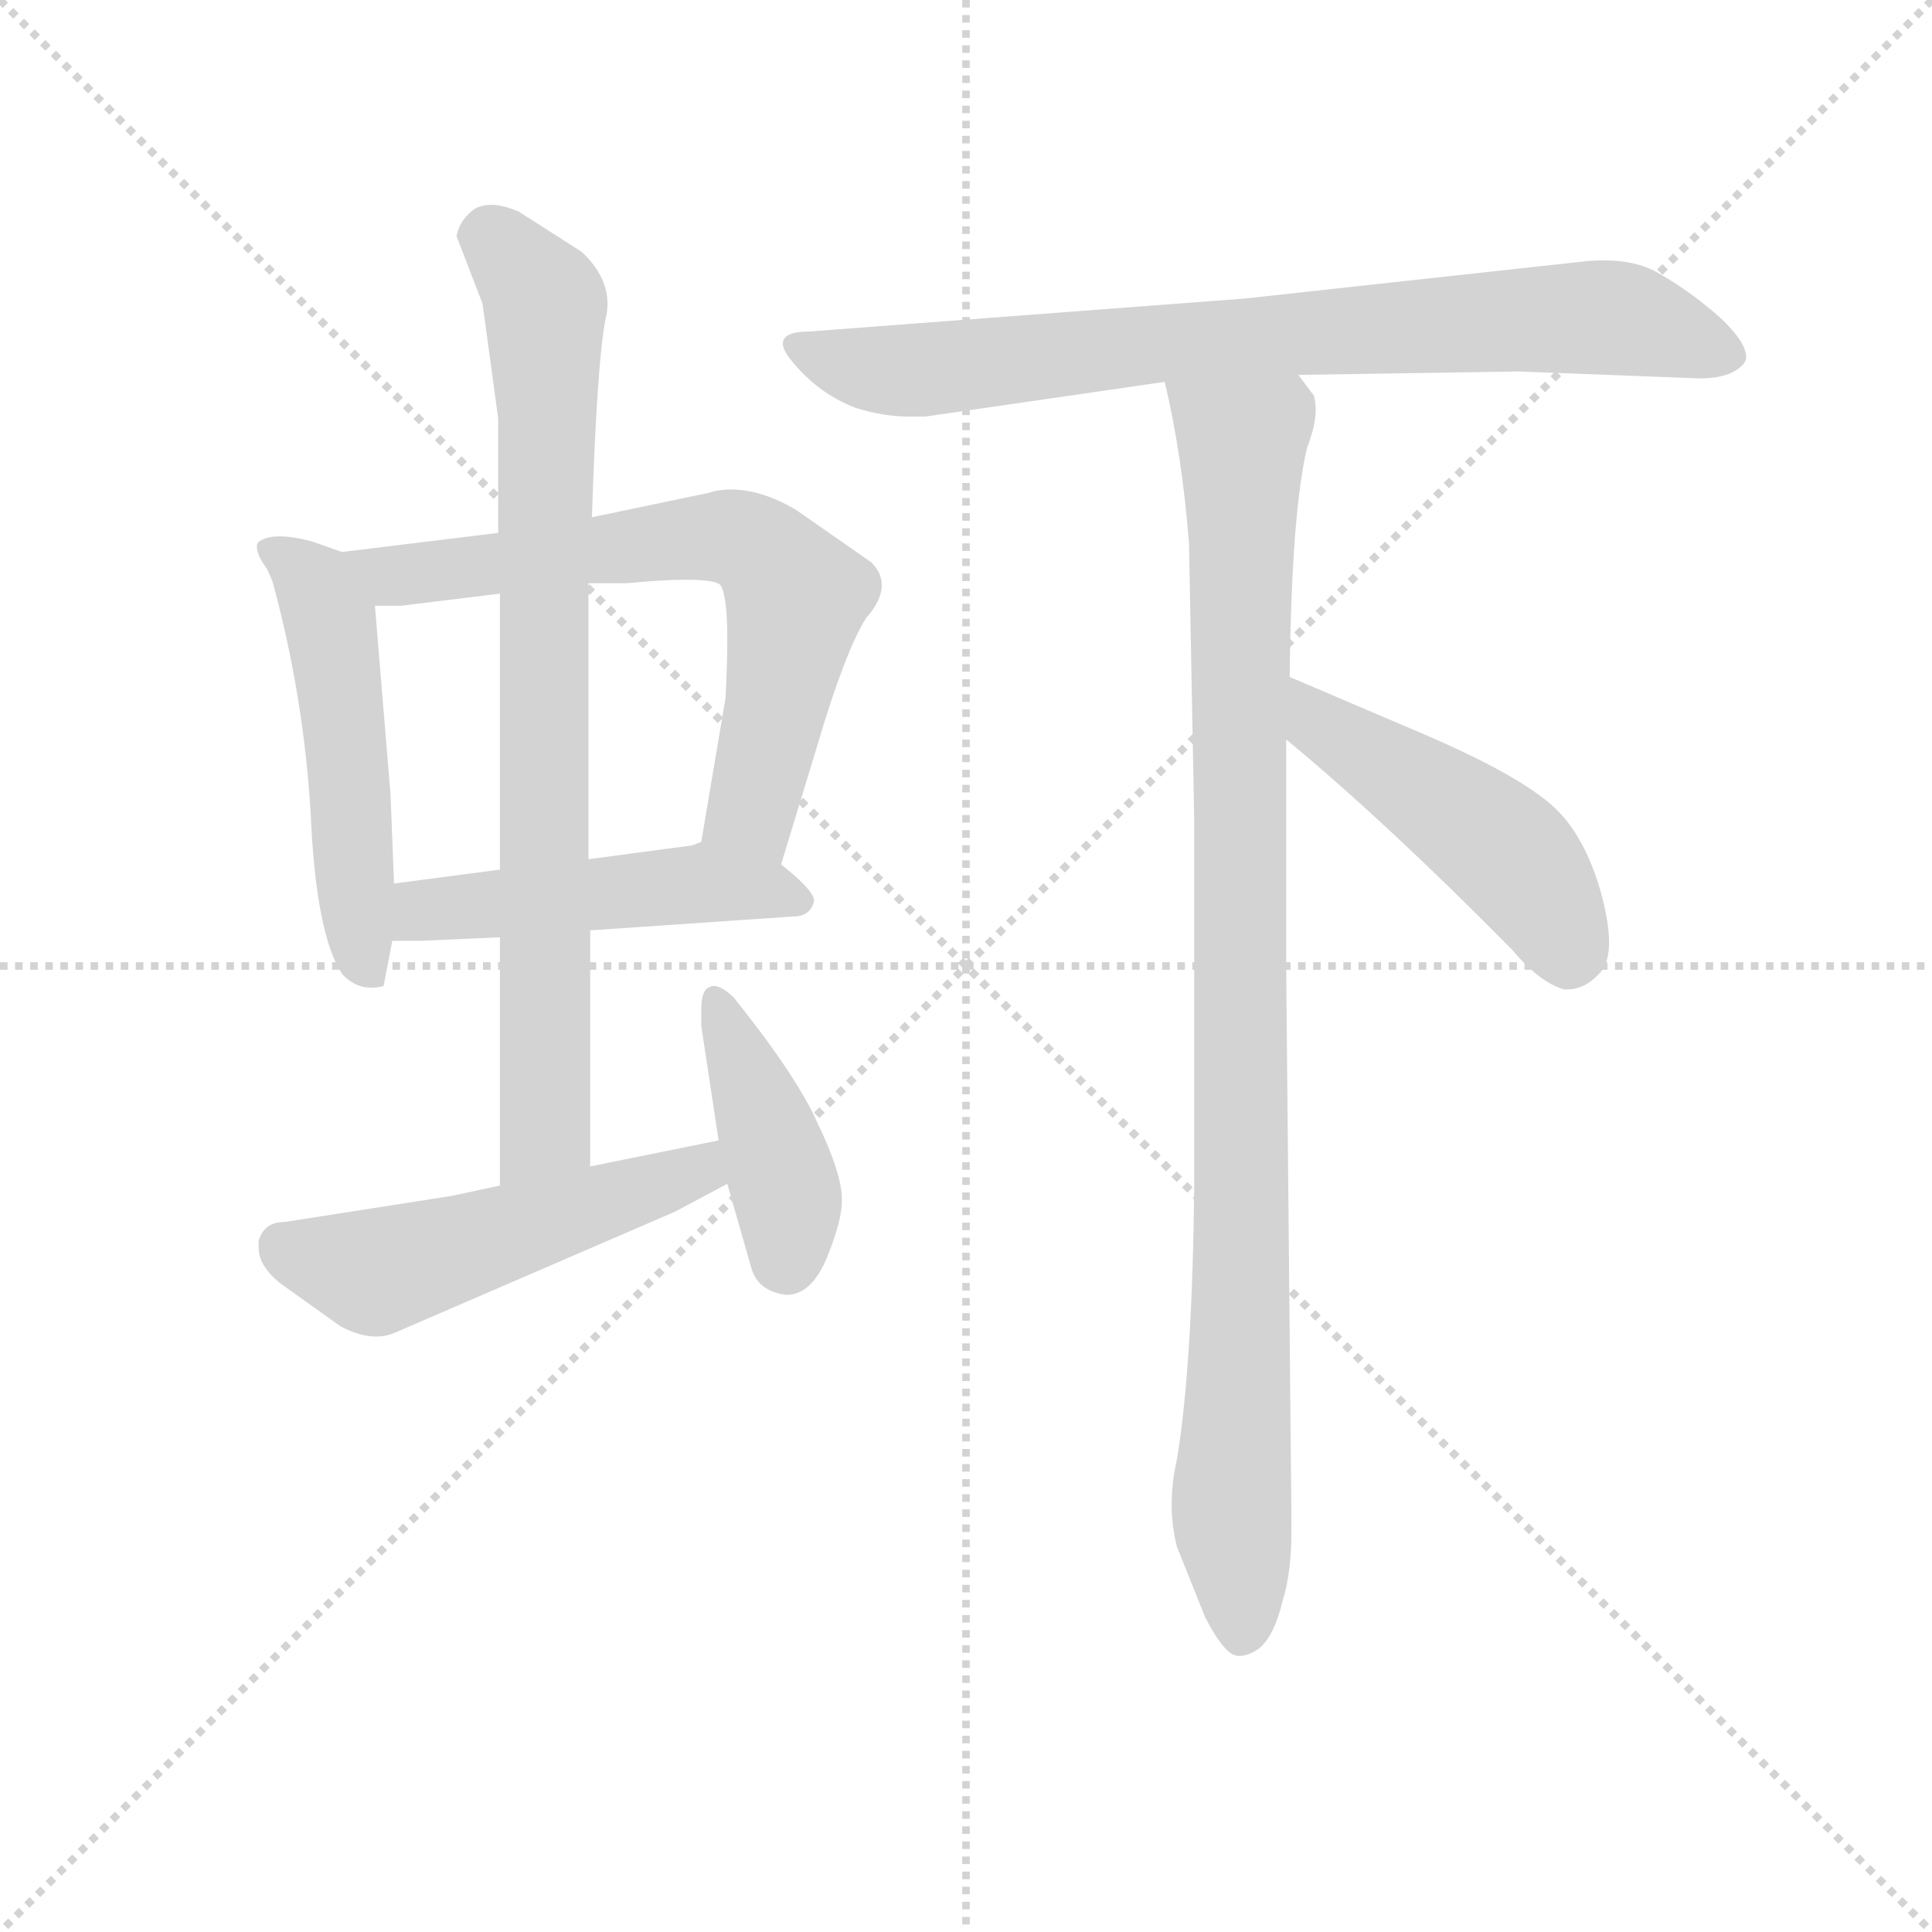 <svg version="1.1" viewBox="0 0 1024 1024" xmlns="http://www.w3.org/2000/svg">
  <g stroke="lightgray" stroke-dasharray="1,1" stroke-width="1" transform="scale(4, 4)">
    <line x1="0" y1="0" x2="256" y2="256"></line>
    <line x1="256" y1="0" x2="0" y2="256"></line>
    <line x1="128" y1="0" x2="128" y2="256"></line>
    <line x1="0" y1="128" x2="256" y2="128"></line>
  </g>
  <g transform="scale(0.92, -0.92) translate(60, -830)">
    <style type="text/css">
      
        @keyframes keyframes0 {
          from {
            stroke: blue;
            stroke-dashoffset: 515;
            stroke-width: 128;
          }
          63% {
            animation-timing-function: step-end;
            stroke: blue;
            stroke-dashoffset: 0;
            stroke-width: 128;
          }
          to {
            stroke: black;
            stroke-width: 1024;
          }
        }
        #make-me-a-hanzi-animation-0 {
          animation: keyframes0 0.669s both;
          animation-delay: 0s;
          animation-timing-function: linear;
        }
      
        @keyframes keyframes1 {
          from {
            stroke: blue;
            stroke-dashoffset: 680;
            stroke-width: 128;
          }
          69% {
            animation-timing-function: step-end;
            stroke: blue;
            stroke-dashoffset: 0;
            stroke-width: 128;
          }
          to {
            stroke: black;
            stroke-width: 1024;
          }
        }
        #make-me-a-hanzi-animation-1 {
          animation: keyframes1 0.803s both;
          animation-delay: 0.669s;
          animation-timing-function: linear;
        }
      
        @keyframes keyframes2 {
          from {
            stroke: blue;
            stroke-dashoffset: 492;
            stroke-width: 128;
          }
          62% {
            animation-timing-function: step-end;
            stroke: blue;
            stroke-dashoffset: 0;
            stroke-width: 128;
          }
          to {
            stroke: black;
            stroke-width: 1024;
          }
        }
        #make-me-a-hanzi-animation-2 {
          animation: keyframes2 0.65s both;
          animation-delay: 1.472s;
          animation-timing-function: linear;
        }
      
        @keyframes keyframes3 {
          from {
            stroke: blue;
            stroke-dashoffset: 817;
            stroke-width: 128;
          }
          73% {
            animation-timing-function: step-end;
            stroke: blue;
            stroke-dashoffset: 0;
            stroke-width: 128;
          }
          to {
            stroke: black;
            stroke-width: 1024;
          }
        }
        #make-me-a-hanzi-animation-3 {
          animation: keyframes3 0.915s both;
          animation-delay: 2.123s;
          animation-timing-function: linear;
        }
      
        @keyframes keyframes4 {
          from {
            stroke: blue;
            stroke-dashoffset: 520;
            stroke-width: 128;
          }
          63% {
            animation-timing-function: step-end;
            stroke: blue;
            stroke-dashoffset: 0;
            stroke-width: 128;
          }
          to {
            stroke: black;
            stroke-width: 1024;
          }
        }
        #make-me-a-hanzi-animation-4 {
          animation: keyframes4 0.673s both;
          animation-delay: 3.038s;
          animation-timing-function: linear;
        }
      
        @keyframes keyframes5 {
          from {
            stroke: blue;
            stroke-dashoffset: 413;
            stroke-width: 128;
          }
          57% {
            animation-timing-function: step-end;
            stroke: blue;
            stroke-dashoffset: 0;
            stroke-width: 128;
          }
          to {
            stroke: black;
            stroke-width: 1024;
          }
        }
        #make-me-a-hanzi-animation-5 {
          animation: keyframes5 0.586s both;
          animation-delay: 3.711s;
          animation-timing-function: linear;
        }
      
        @keyframes keyframes6 {
          from {
            stroke: blue;
            stroke-dashoffset: 797;
            stroke-width: 128;
          }
          72% {
            animation-timing-function: step-end;
            stroke: blue;
            stroke-dashoffset: 0;
            stroke-width: 128;
          }
          to {
            stroke: black;
            stroke-width: 1024;
          }
        }
        #make-me-a-hanzi-animation-6 {
          animation: keyframes6 0.899s both;
          animation-delay: 4.297s;
          animation-timing-function: linear;
        }
      
        @keyframes keyframes7 {
          from {
            stroke: blue;
            stroke-dashoffset: 988;
            stroke-width: 128;
          }
          76% {
            animation-timing-function: step-end;
            stroke: blue;
            stroke-dashoffset: 0;
            stroke-width: 128;
          }
          to {
            stroke: black;
            stroke-width: 1024;
          }
        }
        #make-me-a-hanzi-animation-7 {
          animation: keyframes7 1.054s both;
          animation-delay: 5.196s;
          animation-timing-function: linear;
        }
      
        @keyframes keyframes8 {
          from {
            stroke: blue;
            stroke-dashoffset: 486;
            stroke-width: 128;
          }
          61% {
            animation-timing-function: step-end;
            stroke: blue;
            stroke-dashoffset: 0;
            stroke-width: 128;
          }
          to {
            stroke: black;
            stroke-width: 1024;
          }
        }
        #make-me-a-hanzi-animation-8 {
          animation: keyframes8 0.646s both;
          animation-delay: 6.25s;
          animation-timing-function: linear;
        }
      
    </style>
    
      <path d="M 137 512 L 120 518 Q 109 521 101 521 Q 95 521 91 519 Q 88 518 88 515 Q 88 510 94 502 L 97 495 Q 115 429 119 361 Q 122 292 137 269 Q 144 261 154 261 Q 158 261 161 262 L 166 288 L 167 321 L 165 372 L 156 481 C 154 506 154 506 137 512 Z" fill="lightgray"></path>
    
      <path d="M 390 332 L 411 401 Q 427 455 439 474 Q 448 484 448 493 Q 448 500 442 506 L 399 536 Q 379 548 361 548 Q 354 548 348 546 L 281 532 L 227 523 L 137 512 C 107 508 126 481 156 481 L 171 481 L 228 488 L 279 494 L 301 494 Q 322 496 335 496 Q 352 496 355 493 Q 359 487 359 462 Q 359 448 358 428 L 344 345 C 339 315 381 303 390 332 Z" fill="lightgray"></path>
    
      <path d="M 183 288 L 228 290 L 280 294 L 397 302 Q 407 302 409 311 Q 409 317 390 332 C 367 351 366 352 344 345 L 339 343 L 279 335 L 228 329 L 167 321 C 137 317 136 288 166 288 L 183 288 Z" fill="lightgray"></path>
    
      <path d="M 228 290 L 228 147 C 228 117 280 128 280 158 L 280 294 L 279 335 L 279 494 L 281 532 Q 284 623 289 647 Q 290 651 290 655 Q 290 671 275 685 L 239 708 Q 230 712 223 712 Q 218 712 214 710 Q 205 704 203 694 L 218 655 L 227 589 L 227 523 L 228 488 L 228 329 L 228 290 Z" fill="lightgray"></path>
    
      <path d="M 228 147 L 200 141 L 104 126 Q 92 126 89 115 L 89 111 Q 89 101 101 91 L 136 66 Q 147 60 157 60 Q 162 60 167 62 L 329 132 L 359 148 C 385 162 383 179 354 173 L 280 158 L 228 147 Z" fill="lightgray"></path>
    
      <path d="M 359 148 L 373 99 Q 377 86 393 84 Q 408 84 417 107 Q 425 127 425 138 L 425 141 Q 424 156 411 183 Q 399 210 363 255 Q 356 262 351 262 Q 350 262 348 261 Q 344 259 344 248 L 344 239 L 354 173 L 359 148 Z" fill="lightgray"></path>
    
      <path d="M 688 614 L 815 616 L 919 612 Q 938 612 945 621 Q 946 623 946 624 Q 946 633 931 647 Q 913 663 893 674 Q 881 680 864 680 Q 857 680 849 679 L 657 658 L 406 639 Q 391 639 391 632 Q 391 628 397 621 Q 412 603 433 595 Q 449 590 464 590 L 473 590 L 611 610 L 688 614 Z" fill="lightgray"></path>
    
      <path d="M 684 -52 L 684 -44 L 681 270 L 681 404 L 683 440 Q 684 534 693 572 Q 698 585 698 594 Q 698 598 697 602 L 688 614 C 675 641 605 639 611 610 Q 621 568 625 517 L 628 357 L 628 148 Q 627 43 618 -11 Q 615 -24 615 -37 Q 615 -49 618 -61 L 634 -101 Q 643 -119 650 -123 Q 652 -124 654 -124 Q 659 -124 665 -120 Q 674 -113 679 -92 Q 684 -76 684 -52 Z" fill="lightgray"></path>
    
      <path d="M 681 404 Q 739 356 811 283 Q 827 264 841 260 L 843 260 Q 854 260 863 271 Q 867 277 867 287 Q 867 299 862 317 Q 852 351 833 367 Q 812 385 758 408 L 683 440 C 655 452 658 423 681 404 Z" fill="lightgray"></path>
    
    
      <clipPath id="make-me-a-hanzi-clip-0">
        <path d="M 137 512 L 120 518 Q 109 521 101 521 Q 95 521 91 519 Q 88 518 88 515 Q 88 510 94 502 L 97 495 Q 115 429 119 361 Q 122 292 137 269 Q 144 261 154 261 Q 158 261 161 262 L 166 288 L 167 321 L 165 372 L 156 481 C 154 506 154 506 137 512 Z"></path>
      </clipPath>
      <path clip-path="url(#make-me-a-hanzi-clip-0)" d="M 97 511 L 118 497 L 131 471 L 148 281 L 156 270" fill="none" id="make-me-a-hanzi-animation-0" stroke-dasharray="387 774" stroke-linecap="round"></path>
    
      <clipPath id="make-me-a-hanzi-clip-1">
        <path d="M 390 332 L 411 401 Q 427 455 439 474 Q 448 484 448 493 Q 448 500 442 506 L 399 536 Q 379 548 361 548 Q 354 548 348 546 L 281 532 L 227 523 L 137 512 C 107 508 126 481 156 481 L 171 481 L 228 488 L 279 494 L 301 494 Q 322 496 335 496 Q 352 496 355 493 Q 359 487 359 462 Q 359 448 358 428 L 344 345 C 339 315 381 303 390 332 Z"></path>
      </clipPath>
      <path clip-path="url(#make-me-a-hanzi-clip-1)" d="M 145 510 L 166 498 L 346 521 L 379 513 L 399 486 L 373 363 L 384 341" fill="none" id="make-me-a-hanzi-animation-1" stroke-dasharray="552 1104" stroke-linecap="round"></path>
    
      <clipPath id="make-me-a-hanzi-clip-2">
        <path d="M 183 288 L 228 290 L 280 294 L 397 302 Q 407 302 409 311 Q 409 317 390 332 C 367 351 366 352 344 345 L 339 343 L 279 335 L 228 329 L 167 321 C 137 317 136 288 166 288 L 183 288 Z"></path>
      </clipPath>
      <path clip-path="url(#make-me-a-hanzi-clip-2)" d="M 170 293 L 190 306 L 334 321 L 378 319 L 400 311" fill="none" id="make-me-a-hanzi-animation-2" stroke-dasharray="364 728" stroke-linecap="round"></path>
    
      <clipPath id="make-me-a-hanzi-clip-3">
        <path d="M 228 290 L 228 147 C 228 117 280 128 280 158 L 280 294 L 279 335 L 279 494 L 281 532 Q 284 623 289 647 Q 290 651 290 655 Q 290 671 275 685 L 239 708 Q 230 712 223 712 Q 218 712 214 710 Q 205 704 203 694 L 218 655 L 227 589 L 227 523 L 228 488 L 228 329 L 228 290 Z"></path>
      </clipPath>
      <path clip-path="url(#make-me-a-hanzi-clip-3)" d="M 219 693 L 228 690 L 254 655 L 255 196 L 254 179 L 233 155" fill="none" id="make-me-a-hanzi-animation-3" stroke-dasharray="689 1378" stroke-linecap="round"></path>
    
      <clipPath id="make-me-a-hanzi-clip-4">
        <path d="M 228 147 L 200 141 L 104 126 Q 92 126 89 115 L 89 111 Q 89 101 101 91 L 136 66 Q 147 60 157 60 Q 162 60 167 62 L 329 132 L 359 148 C 385 162 383 179 354 173 L 280 158 L 228 147 Z"></path>
      </clipPath>
      <path clip-path="url(#make-me-a-hanzi-clip-4)" d="M 101 113 L 155 97 L 315 145 L 343 156 L 348 165" fill="none" id="make-me-a-hanzi-animation-4" stroke-dasharray="392 784" stroke-linecap="round"></path>
    
      <clipPath id="make-me-a-hanzi-clip-5">
        <path d="M 359 148 L 373 99 Q 377 86 393 84 Q 408 84 417 107 Q 425 127 425 138 L 425 141 Q 424 156 411 183 Q 399 210 363 255 Q 356 262 351 262 Q 350 262 348 261 Q 344 259 344 248 L 344 239 L 354 173 L 359 148 Z"></path>
      </clipPath>
      <path clip-path="url(#make-me-a-hanzi-clip-5)" d="M 353 253 L 391 150 L 393 103" fill="none" id="make-me-a-hanzi-animation-5" stroke-dasharray="285 570" stroke-linecap="round"></path>
    
      <clipPath id="make-me-a-hanzi-clip-6">
        <path d="M 688 614 L 815 616 L 919 612 Q 938 612 945 621 Q 946 623 946 624 Q 946 633 931 647 Q 913 663 893 674 Q 881 680 864 680 Q 857 680 849 679 L 657 658 L 406 639 Q 391 639 391 632 Q 391 628 397 621 Q 412 603 433 595 Q 449 590 464 590 L 473 590 L 611 610 L 688 614 Z"></path>
      </clipPath>
      <path clip-path="url(#make-me-a-hanzi-clip-6)" d="M 400 630 L 458 616 L 604 632 L 869 647 L 935 626" fill="none" id="make-me-a-hanzi-animation-6" stroke-dasharray="669 1338" stroke-linecap="round"></path>
    
      <clipPath id="make-me-a-hanzi-clip-7">
        <path d="M 684 -52 L 684 -44 L 681 270 L 681 404 L 683 440 Q 684 534 693 572 Q 698 585 698 594 Q 698 598 697 602 L 688 614 C 675 641 605 639 611 610 Q 621 568 625 517 L 628 357 L 628 148 Q 627 43 618 -11 Q 615 -24 615 -37 Q 615 -49 618 -61 L 634 -101 Q 643 -119 650 -123 Q 652 -124 654 -124 Q 659 -124 665 -120 Q 674 -113 679 -92 Q 684 -76 684 -52 Z"></path>
      </clipPath>
      <path clip-path="url(#make-me-a-hanzi-clip-7)" d="M 619 604 L 656 575 L 655 58 L 649 -32 L 655 -110" fill="none" id="make-me-a-hanzi-animation-7" stroke-dasharray="860 1720" stroke-linecap="round"></path>
    
      <clipPath id="make-me-a-hanzi-clip-8">
        <path d="M 681 404 Q 739 356 811 283 Q 827 264 841 260 L 843 260 Q 854 260 863 271 Q 867 277 867 287 Q 867 299 862 317 Q 852 351 833 367 Q 812 385 758 408 L 683 440 C 655 452 658 423 681 404 Z"></path>
      </clipPath>
      <path clip-path="url(#make-me-a-hanzi-clip-8)" d="M 688 434 L 700 412 L 770 368 L 816 331 L 843 285 L 842 275" fill="none" id="make-me-a-hanzi-animation-8" stroke-dasharray="358 716" stroke-linecap="round"></path>
    
  </g>
</svg>